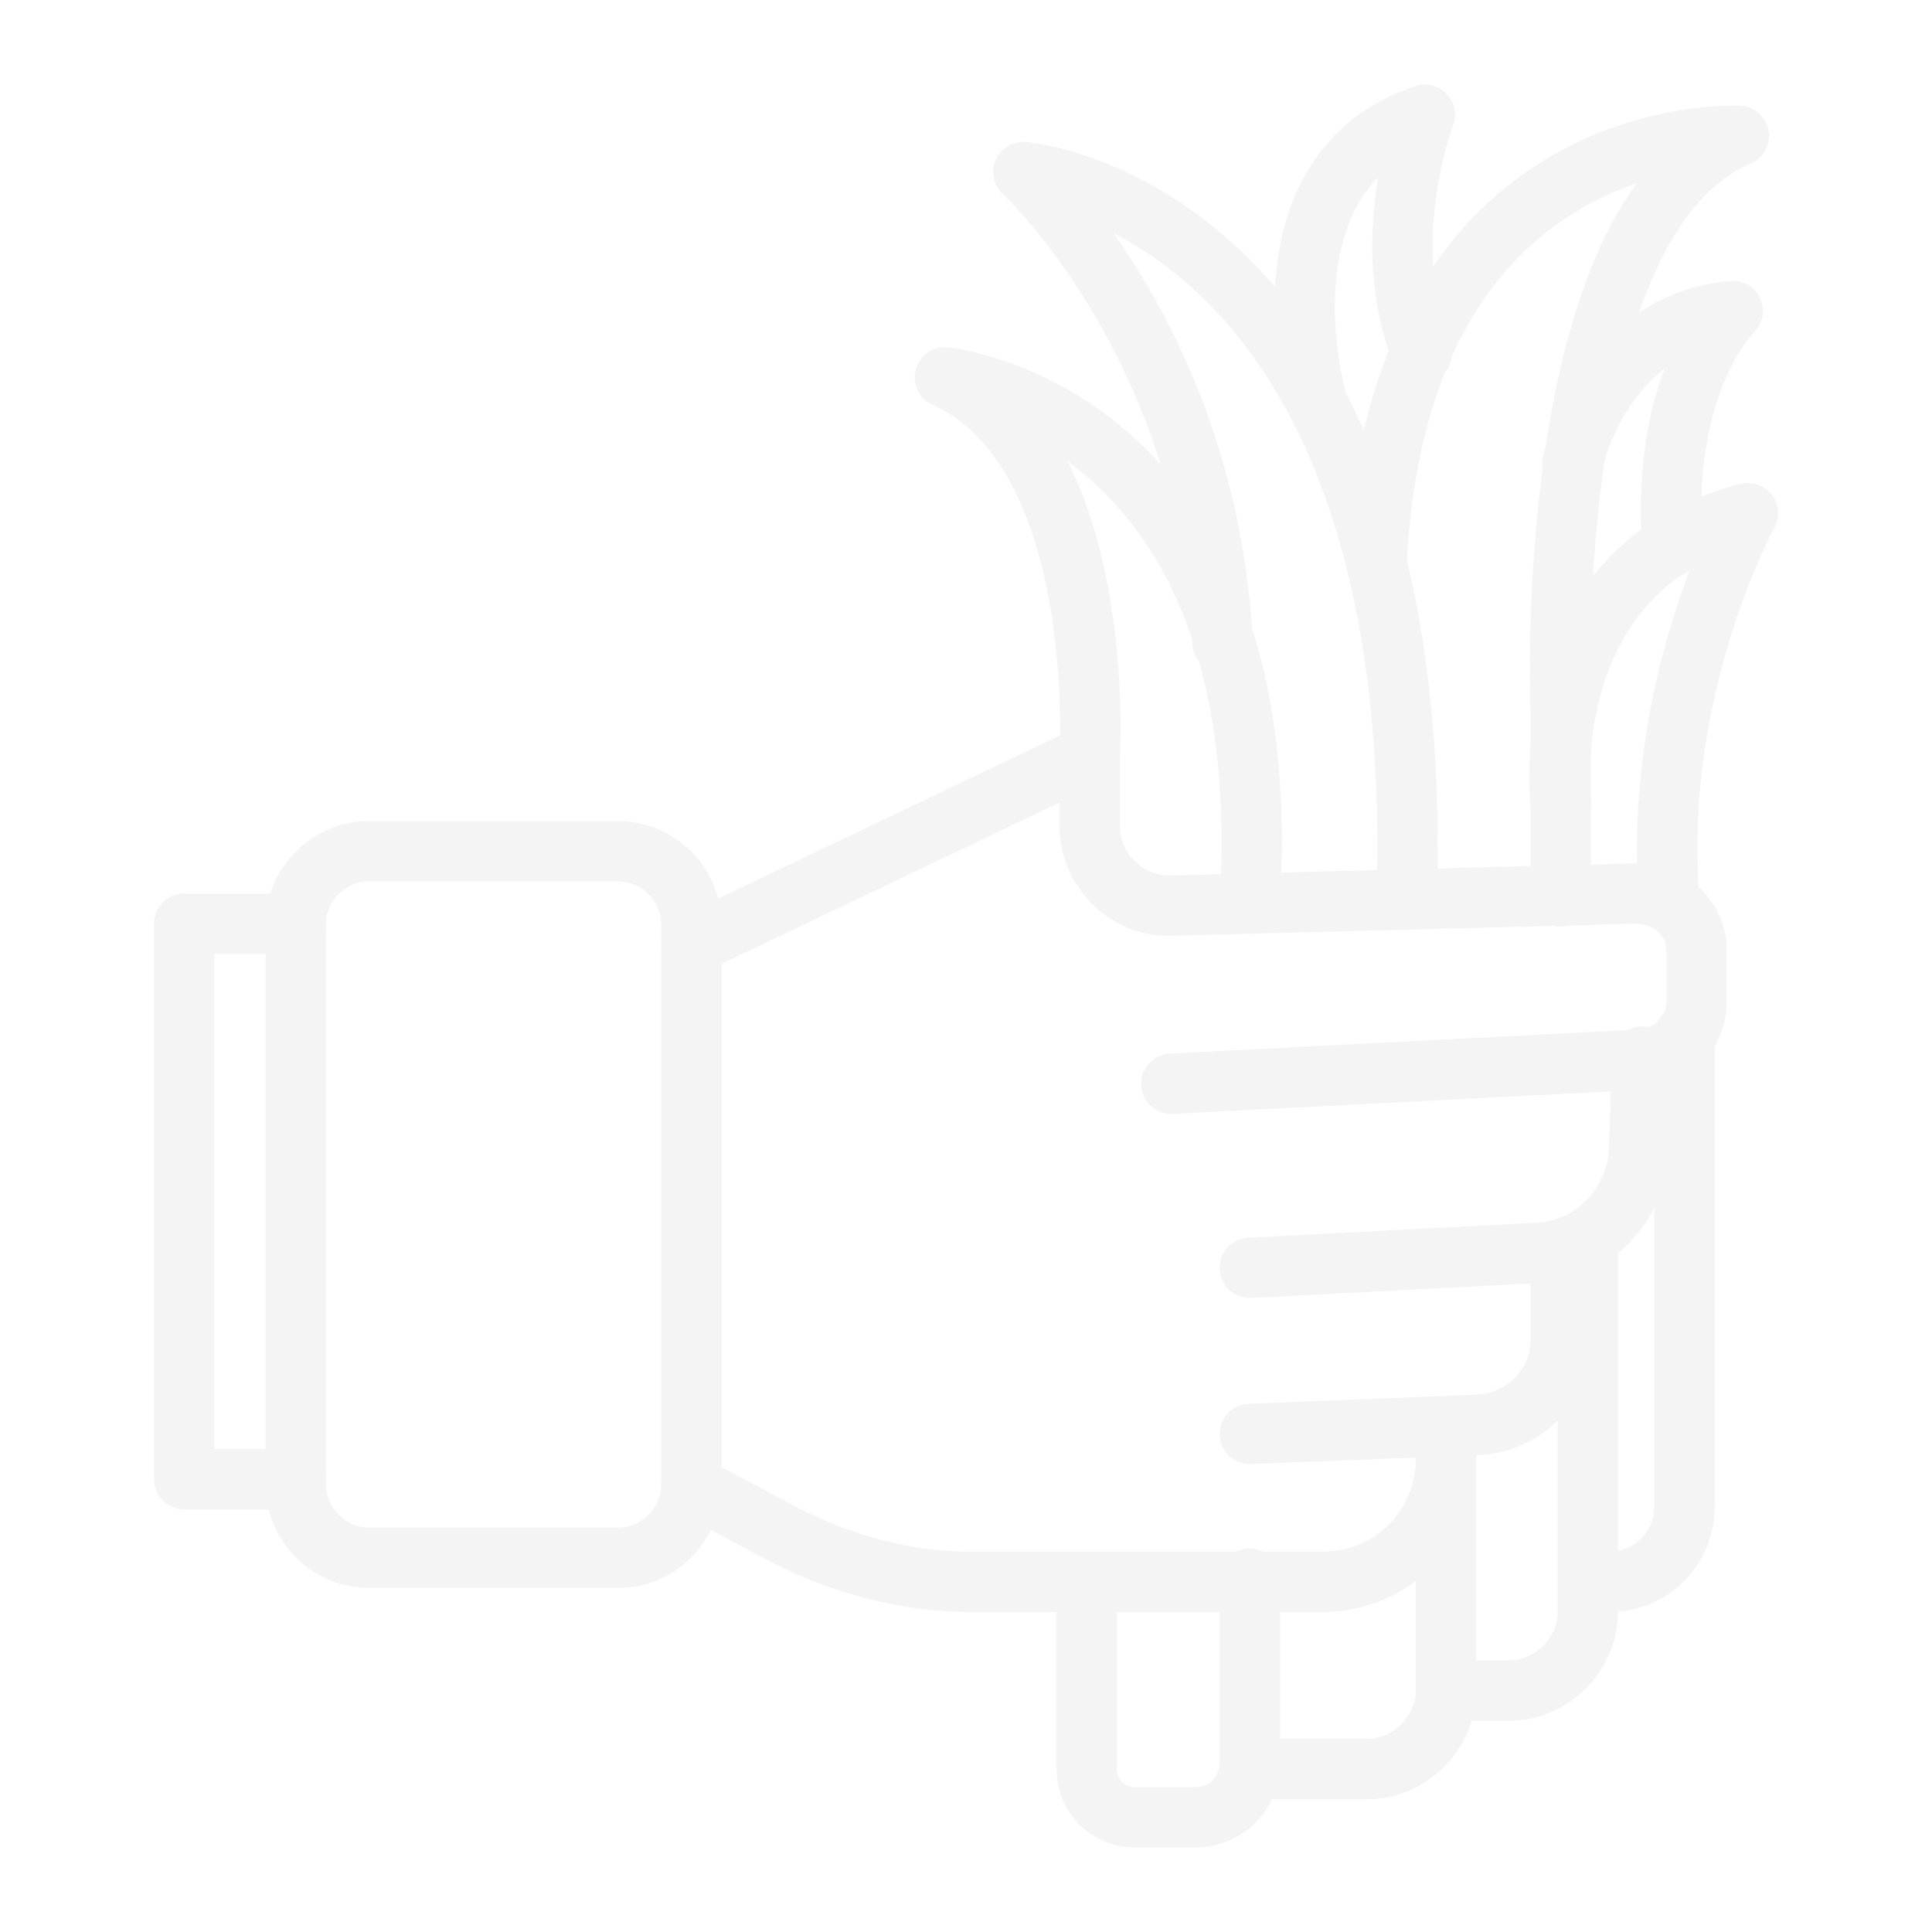 <?xml version="1.0" encoding="utf-8"?>
<!-- Generator: Adobe Illustrator 27.9.2, SVG Export Plug-In . SVG Version: 6.00 Build 0)  -->
<svg version="1.1" id="Layer_1" xmlns="http://www.w3.org/2000/svg" xmlns:xlink="http://www.w3.org/1999/xlink" x="0px" y="0px"
	 viewBox="0 0 64 64" style="enable-background:new 0 0 64 64;" xml:space="preserve">
<style type="text/css">
	.st0{opacity:5.000000e-02;}
	.st1{fill:none;stroke:#231F20;stroke-width:2;stroke-linecap:round;stroke-linejoin:round;stroke-miterlimit:10;}
</style>
<g class="st0">
	<path class="st1" d="M9.8,49.2V30.6c0-1.3,1.1-2.4,2.4-2.4h8.3c1.3,0,2.4,1.1,2.4,2.4v18.6c0,1.3-1.1,2.4-2.4,2.4h-8.3
		C10.9,51.6,9.8,50.5,9.8,49.2z"/>
	<path class="st1" d="M22.9,31.3L36.1,25v2.4c0,1.4,1.2,2.6,2.6,2.6l15.5-0.4c1.1,0,2,0.8,2,1.9v1.7c0,1-0.8,1.8-1.8,1.9l0,0
		l-15.6,0.8"/>
	<path class="st1" d="M41.4,42l9.6-0.5c1.8-0.1,3.2-1.6,3.3-3.4l0.1-3.1"/>
	<path class="st1" d="M41.4,47.5l7.6-0.3c1.5-0.1,2.7-1.3,2.7-2.8v-2.9"/>
	<path class="st1" d="M22.9,49.2l3,1.6c1.9,1,4.1,1.6,6.2,1.6h11.7c2.3,0,4.1-1.8,4.1-4.1v-0.8"/>
	<path class="st1" d="M51.7,29.7v-6.2c0,0-0.7-16.2,5.9-19c0,0-11.3-0.6-12,14.2"/>
	<path class="st1" d="M36.1,25c0,0,0.6-10.1-4.8-12.5c0,0,11.1,1.1,10.1,17.4"/>
	<path class="st1" d="M40.5,21.3C40,11.3,33.9,5.7,33.9,5.7s13.4,1.1,12.7,24.1"/>
	<path class="st1" d="M36,52.4v6.2c0,0.9,0.7,1.6,1.6,1.6h2c1,0,1.8-0.8,1.8-1.8v-6.1"/>
	<path class="st1" d="M41.5,58.6h3.8c1.4,0,2.6-1.2,2.6-2.6v-7.7"/>
	<path class="st1" d="M52.6,41.1v12.3c0,1.4-1.2,2.6-2.6,2.6h-2.1"/>
	<path class="st1" d="M51.7,26.6c0,0-0.9-7.8,6.2-9.6c0,0-3.2,5.8-2.6,12.9"/>
	<path class="st1" d="M55.8,34.3v15.6c0,1.4-1.1,2.5-2.5,2.5h-0.7"/>
	<path class="st1" d="M43.6,13.2c0,0-2.1-7.5,3.6-9.4c0,0-1.6,4.2-0.1,7.9"/>
	<path class="st1" d="M52.1,15.3c0,0,1-4.6,5.3-5c0,0-2.4,2.3-2,7.8"/>
	<polyline class="st1" points="9.8,30.6 6.1,30.6 6.1,49 9.8,49 	"/>
</g>
</svg>

